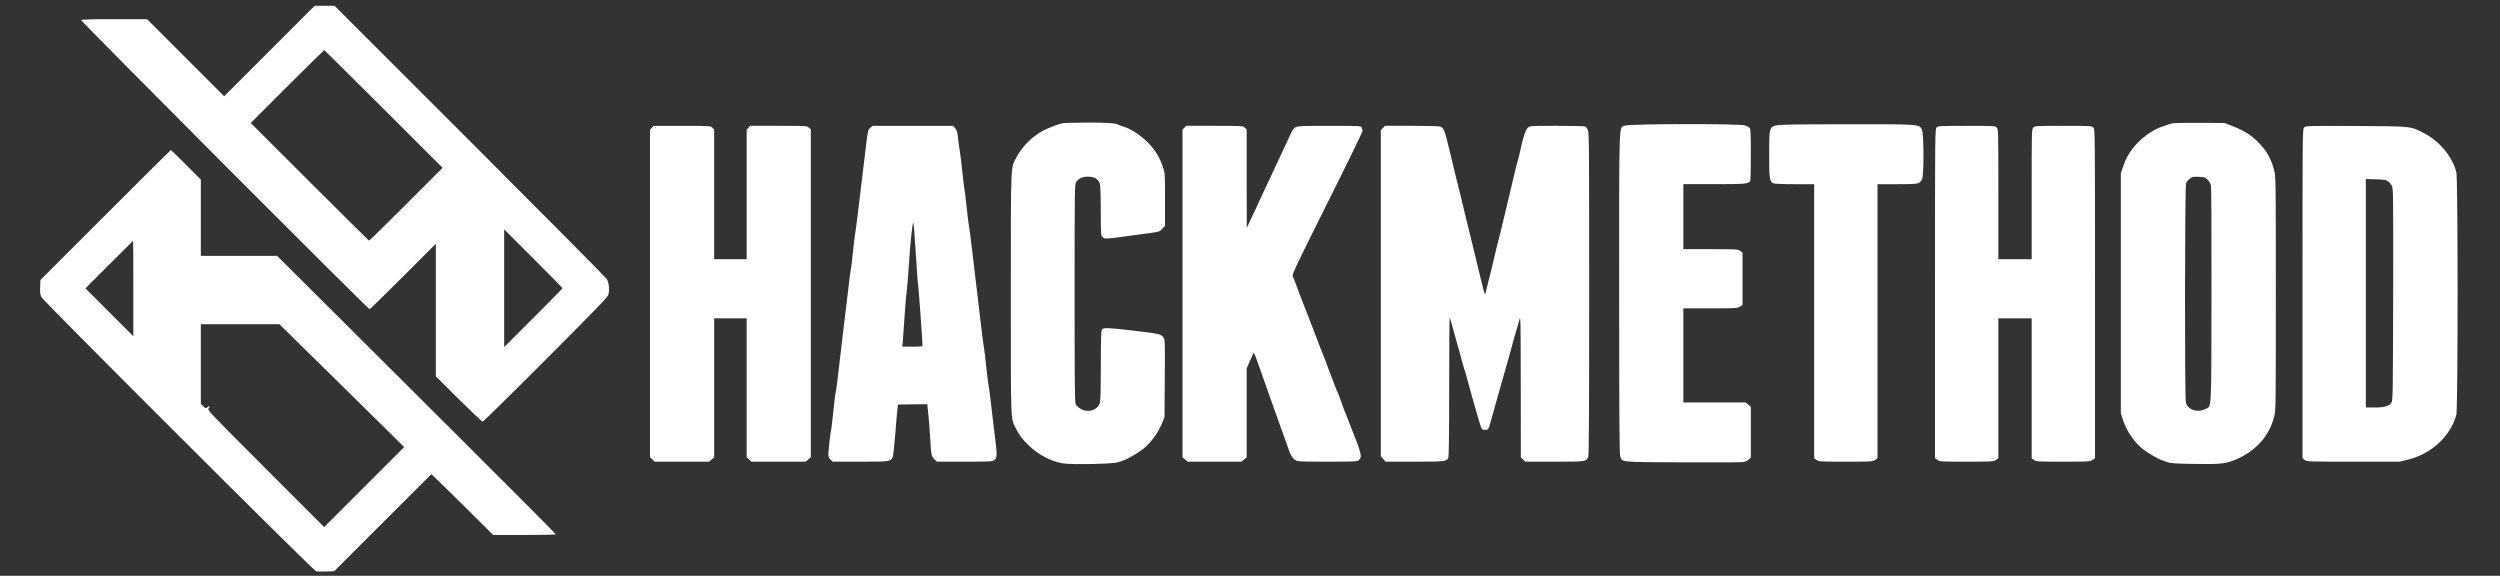 <?xml version="1.0" standalone="no"?>
<!DOCTYPE svg PUBLIC "-//W3C//DTD SVG 20010904//EN"
 "http://www.w3.org/TR/2001/REC-SVG-20010904/DTD/svg10.dtd">
<svg version="1.0" xmlns="http://www.w3.org/2000/svg"
 width="3000pt" height="691pt" viewBox="0 0 3000 691"
 preserveAspectRatio="xMidYMid meet">
<rect x="0" y="0" width="3000" height="691" fill="#333333" stroke="none"/>
<g transform="translate(0,691) scale(0.1,-0.1)"
fill="#ffffff" stroke="none">
<path d="M3233 6298 l-543 -543 -463 463 -462 462 -392 0 c-278 0 -394 -3
-399 -11 -7 -12 3442 -3469 3461 -3469 5 0 187 177 402 392 l393 393 0 -796 0
-795 274 -272 c151 -150 280 -272 288 -272 7 0 347 334 755 743 602 603 743
749 753 781 17 52 7 147 -19 188 -11 18 -750 763 -1643 1656 l-1623 1622 -120
0 -120 0 -542 -542z m1372 -697 l706 -705 -438 -438 c-241 -241 -441 -437
-445 -436 -4 2 -325 320 -713 707 l-706 705 438 438 c241 241 441 437 445 436
4 -2 325 -320 713 -707z m2145 -2149 c0 -4 -157 -165 -350 -357 l-350 -350 0
707 0 706 350 -350 c193 -192 350 -353 350 -356z"/>
<path d="M12760 5433 c-49 -8 -176 -56 -239 -89 -136 -72 -255 -191 -325 -324
-69 -131 -66 -40 -66 -1634 0 -1585 -4 -1490 62 -1620 42 -83 69 -119 155
-203 109 -107 263 -189 404 -213 105 -18 611 -8 669 14 25 9 54 19 65 23 51
17 176 90 236 138 92 75 179 195 227 315 l26 65 3 462 c4 421 2 465 -13 488
-31 48 -32 48 -394 91 -285 33 -328 34 -346 9 -11 -15 -14 -92 -14 -429 0
-257 -4 -425 -11 -449 -25 -90 -149 -127 -236 -70 -23 14 -47 38 -55 51 -11
20 -13 266 -13 1331 0 1243 1 1308 18 1334 30 46 75 67 143 67 74 0 123 -28
141 -80 8 -24 12 -129 12 -331 1 -287 2 -296 22 -315 26 -23 41 -23 284 11
105 14 237 33 295 40 99 14 107 16 138 50 l32 35 0 316 c0 312 0 316 -26 392
-37 110 -88 196 -168 280 -91 95 -214 177 -306 203 -25 7 -49 16 -55 20 -30
21 -136 29 -378 28 -144 -1 -273 -4 -287 -6z"/>
<path d="M26070 5430 c-25 -5 -54 -14 -65 -19 -11 -5 -38 -15 -60 -21 -90 -27
-213 -109 -302 -203 -80 -85 -130 -167 -167 -280 l-26 -77 0 -1439 0 -1438 24
-77 c44 -137 137 -275 244 -358 54 -43 180 -116 227 -131 11 -4 40 -14 65 -23
37 -14 96 -18 324 -21 306 -5 364 1 480 46 245 98 417 284 475 518 21 80 21
101 21 1481 0 1380 0 1400 -21 1482 -22 91 -65 183 -113 245 -110 142 -216
218 -401 288 l-80 31 -290 2 c-159 1 -310 -1 -335 -6z m420 -675 c17 -16 35
-46 40 -66 7 -24 9 -488 8 -1326 -3 -1447 4 -1321 -78 -1363 -90 -46 -206 -7
-229 77 -16 57 -14 2586 2 2633 7 20 27 44 47 58 30 21 44 23 107 20 64 -3 76
-7 103 -33z"/>
<path d="M19503 5403 c-79 -28 -73 144 -73 -2010 0 -1419 3 -1926 12 -1954 23
-78 -20 -74 748 -77 377 -2 704 0 727 3 23 3 52 16 67 30 l26 24 0 305 0 304
-31 26 -31 26 -374 0 -374 0 0 565 0 565 323 0 c303 0 324 1 355 20 l32 20 0
314 0 315 -26 20 c-26 20 -38 21 -355 21 l-329 0 0 390 0 390 370 0 c389 0
417 3 434 45 3 9 6 150 6 314 0 222 -3 301 -12 314 -7 9 -33 23 -57 32 -63 22
-1373 20 -1438 -2z"/>
<path d="M21301 5402 c-68 -23 -71 -37 -71 -347 0 -282 5 -321 48 -344 13 -7
107 -11 256 -11 l236 0 0 -1644 0 -1645 29 -20 c28 -20 42 -21 351 -21 309 0
323 1 351 21 l29 20 0 1645 0 1644 238 0 c260 0 267 1 297 60 23 45 22 545 -2
594 -31 67 -20 66 -920 65 -681 -1 -804 -4 -842 -17z"/>
<path d="M7822 5377 l-22 -23 0 -1965 0 -1965 28 -27 28 -27 326 0 326 0 31
26 31 26 0 834 0 834 195 0 195 0 0 -833 0 -833 28 -27 28 -27 326 0 326 0 31
26 31 26 0 1967 0 1968 -23 21 c-23 22 -28 22 -363 22 l-341 0 -21 -23 -22
-23 0 -777 0 -777 -195 0 -195 0 0 778 0 779 -23 21 c-23 22 -28 22 -363 22
l-341 0 -21 -23z"/>
<path d="M10444 5376 c-26 -22 -29 -33 -46 -167 -24 -194 -72 -587 -102 -844
-14 -115 -29 -235 -35 -265 -5 -30 -17 -127 -26 -215 -8 -88 -20 -185 -26
-215 -6 -30 -21 -149 -34 -265 -14 -115 -38 -318 -54 -450 -16 -132 -42 -346
-56 -475 -14 -129 -30 -251 -35 -270 -6 -19 -19 -127 -30 -239 -12 -113 -23
-208 -25 -212 -6 -9 -35 -258 -35 -302 0 -28 7 -44 26 -62 l27 -25 331 0 c357
0 359 0 388 53 6 12 20 130 30 262 10 132 22 269 26 305 l7 65 176 3 176 2 11
-102 c7 -57 16 -179 22 -273 15 -240 16 -250 51 -285 l31 -30 332 0 c322 0
334 1 360 21 32 25 33 58 6 274 -11 83 -31 249 -44 370 -14 121 -30 240 -35
265 -6 25 -17 119 -26 210 -9 91 -20 188 -26 217 -6 28 -21 148 -35 265 -13
117 -38 323 -54 458 -17 135 -41 342 -55 460 -13 118 -29 238 -34 265 -6 28
-20 142 -32 255 -12 113 -23 208 -26 213 -2 4 -13 91 -24 195 -10 103 -25 225
-33 272 -8 47 -18 118 -21 158 -6 57 -13 79 -32 102 l-25 30 -483 0 -484 0
-27 -24z m546 -1516 c12 -195 24 -359 27 -363 4 -7 52 -668 53 -729 0 -16 -12
-18 -121 -18 l-121 0 6 68 c3 37 13 171 21 297 8 127 19 257 25 290 5 33 16
170 25 305 18 291 46 550 56 524 4 -11 17 -179 29 -374z"/>
<path d="M14212 5377 l-22 -23 0 -1966 0 -1966 31 -26 31 -26 323 0 323 0 31
26 31 26 0 533 0 534 42 96 43 95 19 -42 c10 -24 30 -79 45 -123 47 -137 311
-879 320 -900 5 -11 17 -45 27 -75 26 -84 52 -129 87 -150 30 -19 52 -20 388
-20 344 0 356 1 377 20 13 12 22 33 22 49 0 25 -32 131 -58 191 -6 14 -32 79
-57 145 -25 66 -50 129 -55 140 -11 23 -51 130 -82 220 -11 33 -24 65 -28 70
-4 6 -19 42 -33 80 -14 39 -39 106 -57 150 -17 44 -42 109 -54 145 -13 36 -31
81 -39 100 -9 19 -34 85 -57 145 -23 61 -53 139 -67 175 -14 36 -40 106 -60
155 -19 50 -38 99 -43 110 -9 19 -28 70 -89 235 -15 41 -33 84 -39 96 -10 18
45 133 413 870 234 467 425 859 425 872 0 13 -5 32 -10 43 -10 18 -25 19 -386
19 -322 0 -379 -2 -406 -16 -23 -12 -40 -36 -70 -102 -22 -48 -53 -114 -68
-147 -16 -33 -46 -98 -68 -145 -38 -83 -67 -144 -159 -340 -25 -52 -70 -149
-100 -215 -30 -66 -70 -151 -89 -190 l-33 -70 -1 591 0 591 -23 21 c-23 22
-28 22 -363 22 l-341 0 -21 -23z"/>
<path d="M16595 5374 l-25 -27 0 -1957 0 -1958 29 -31 29 -31 347 0 c353 0
374 2 402 39 10 12 12 211 13 855 0 462 3 837 6 833 4 -3 19 -53 34 -109 15
-57 42 -152 59 -213 18 -60 43 -152 56 -203 14 -51 27 -97 30 -102 3 -5 16
-51 30 -102 13 -51 38 -140 54 -198 17 -58 39 -139 51 -180 39 -140 63 -215
73 -227 13 -17 62 -17 75 0 6 7 18 40 26 73 9 32 29 106 46 164 28 100 49 175
120 425 17 61 44 157 61 215 16 58 38 138 49 178 10 40 26 96 35 123 10 28 25
83 35 122 18 71 18 58 19 -784 l1 -856 26 -27 27 -26 351 0 c381 0 376 0 405
57 8 16 11 552 11 1958 0 1774 -1 1939 -16 1968 -9 18 -22 35 -28 39 -6 4
-158 8 -338 8 -325 0 -327 0 -353 -22 -28 -25 -60 -121 -95 -289 -10 -48 -21
-92 -24 -97 -3 -6 -17 -59 -31 -118 -27 -118 -67 -286 -115 -484 -17 -69 -41
-170 -54 -225 -13 -55 -30 -125 -39 -155 -8 -30 -32 -127 -52 -215 -20 -88
-45 -189 -55 -225 -10 -36 -24 -93 -31 -127 -7 -35 -16 -63 -19 -63 -6 0 -19
49 -66 245 -13 55 -38 156 -54 225 -17 69 -45 181 -61 250 -17 69 -44 179 -60
245 -16 66 -38 158 -49 205 -11 47 -27 110 -35 140 -8 30 -24 93 -35 140 -11
47 -33 141 -50 210 -17 69 -40 162 -51 208 -22 93 -41 130 -76 143 -14 5 -168
9 -344 9 l-320 0 -24 -26z"/>
<path d="M23240 5380 c-20 -20 -20 -33 -20 -1994 l0 -1975 29 -20 c28 -20 42
-21 351 -21 309 0 323 1 351 21 l29 20 0 840 0 839 200 0 200 0 0 -839 0 -840
26 -20 c26 -20 38 -21 351 -21 312 0 326 1 354 21 l29 20 0 1975 c0 1961 0
1974 -20 1994 -19 19 -33 20 -360 20 -327 0 -341 -1 -360 -20 -20 -20 -20 -33
-20 -800 l0 -780 -200 0 -200 0 0 780 c0 767 0 780 -20 800 -19 19 -33 20
-360 20 -327 0 -341 -1 -360 -20z"/>
<path d="M27650 5380 c-20 -20 -20 -21 -20 -1994 l0 -1975 26 -20 c26 -21 35
-21 584 -21 l557 0 101 25 c280 69 510 284 578 538 20 76 20 2837 0 2912 -52
195 -210 380 -407 477 -153 75 -125 72 -796 76 -595 3 -603 2 -623 -18z m1007
-646 c15 -11 36 -36 46 -55 16 -32 17 -109 15 -1304 -3 -1207 -4 -1271 -21
-1297 -29 -42 -83 -58 -202 -58 l-105 0 0 1371 0 1371 119 -4 c102 -3 124 -6
148 -24z"/>
<path d="M1265 4330 l-780 -780 -3 -84 c-3 -68 0 -90 16 -122 28 -53 3262
-3281 3296 -3290 14 -3 68 -4 121 -2 l95 3 582 582 583 582 30 -26 c17 -14
184 -178 372 -364 l341 -339 376 0 c221 0 376 4 376 9 0 5 -753 759 -1672
1675 l-1673 1666 -457 0 -458 0 0 458 0 457 -178 178 c-97 97 -179 177 -182
177 -3 0 -356 -351 -785 -780z m335 -882 l0 -573 -287 287 -288 288 285 285
c157 157 286 285 287 285 2 0 3 -258 3 -572z m2288 -955 c296 -290 633 -622
750 -738 l212 -210 -480 -480 -480 -480 -702 702 c-674 674 -701 703 -685 721
22 24 9 37 -15 15 -17 -15 -20 -15 -48 12 l-30 29 0 478 0 478 471 0 471 0
536 -527z"/>
</g>
</svg>
